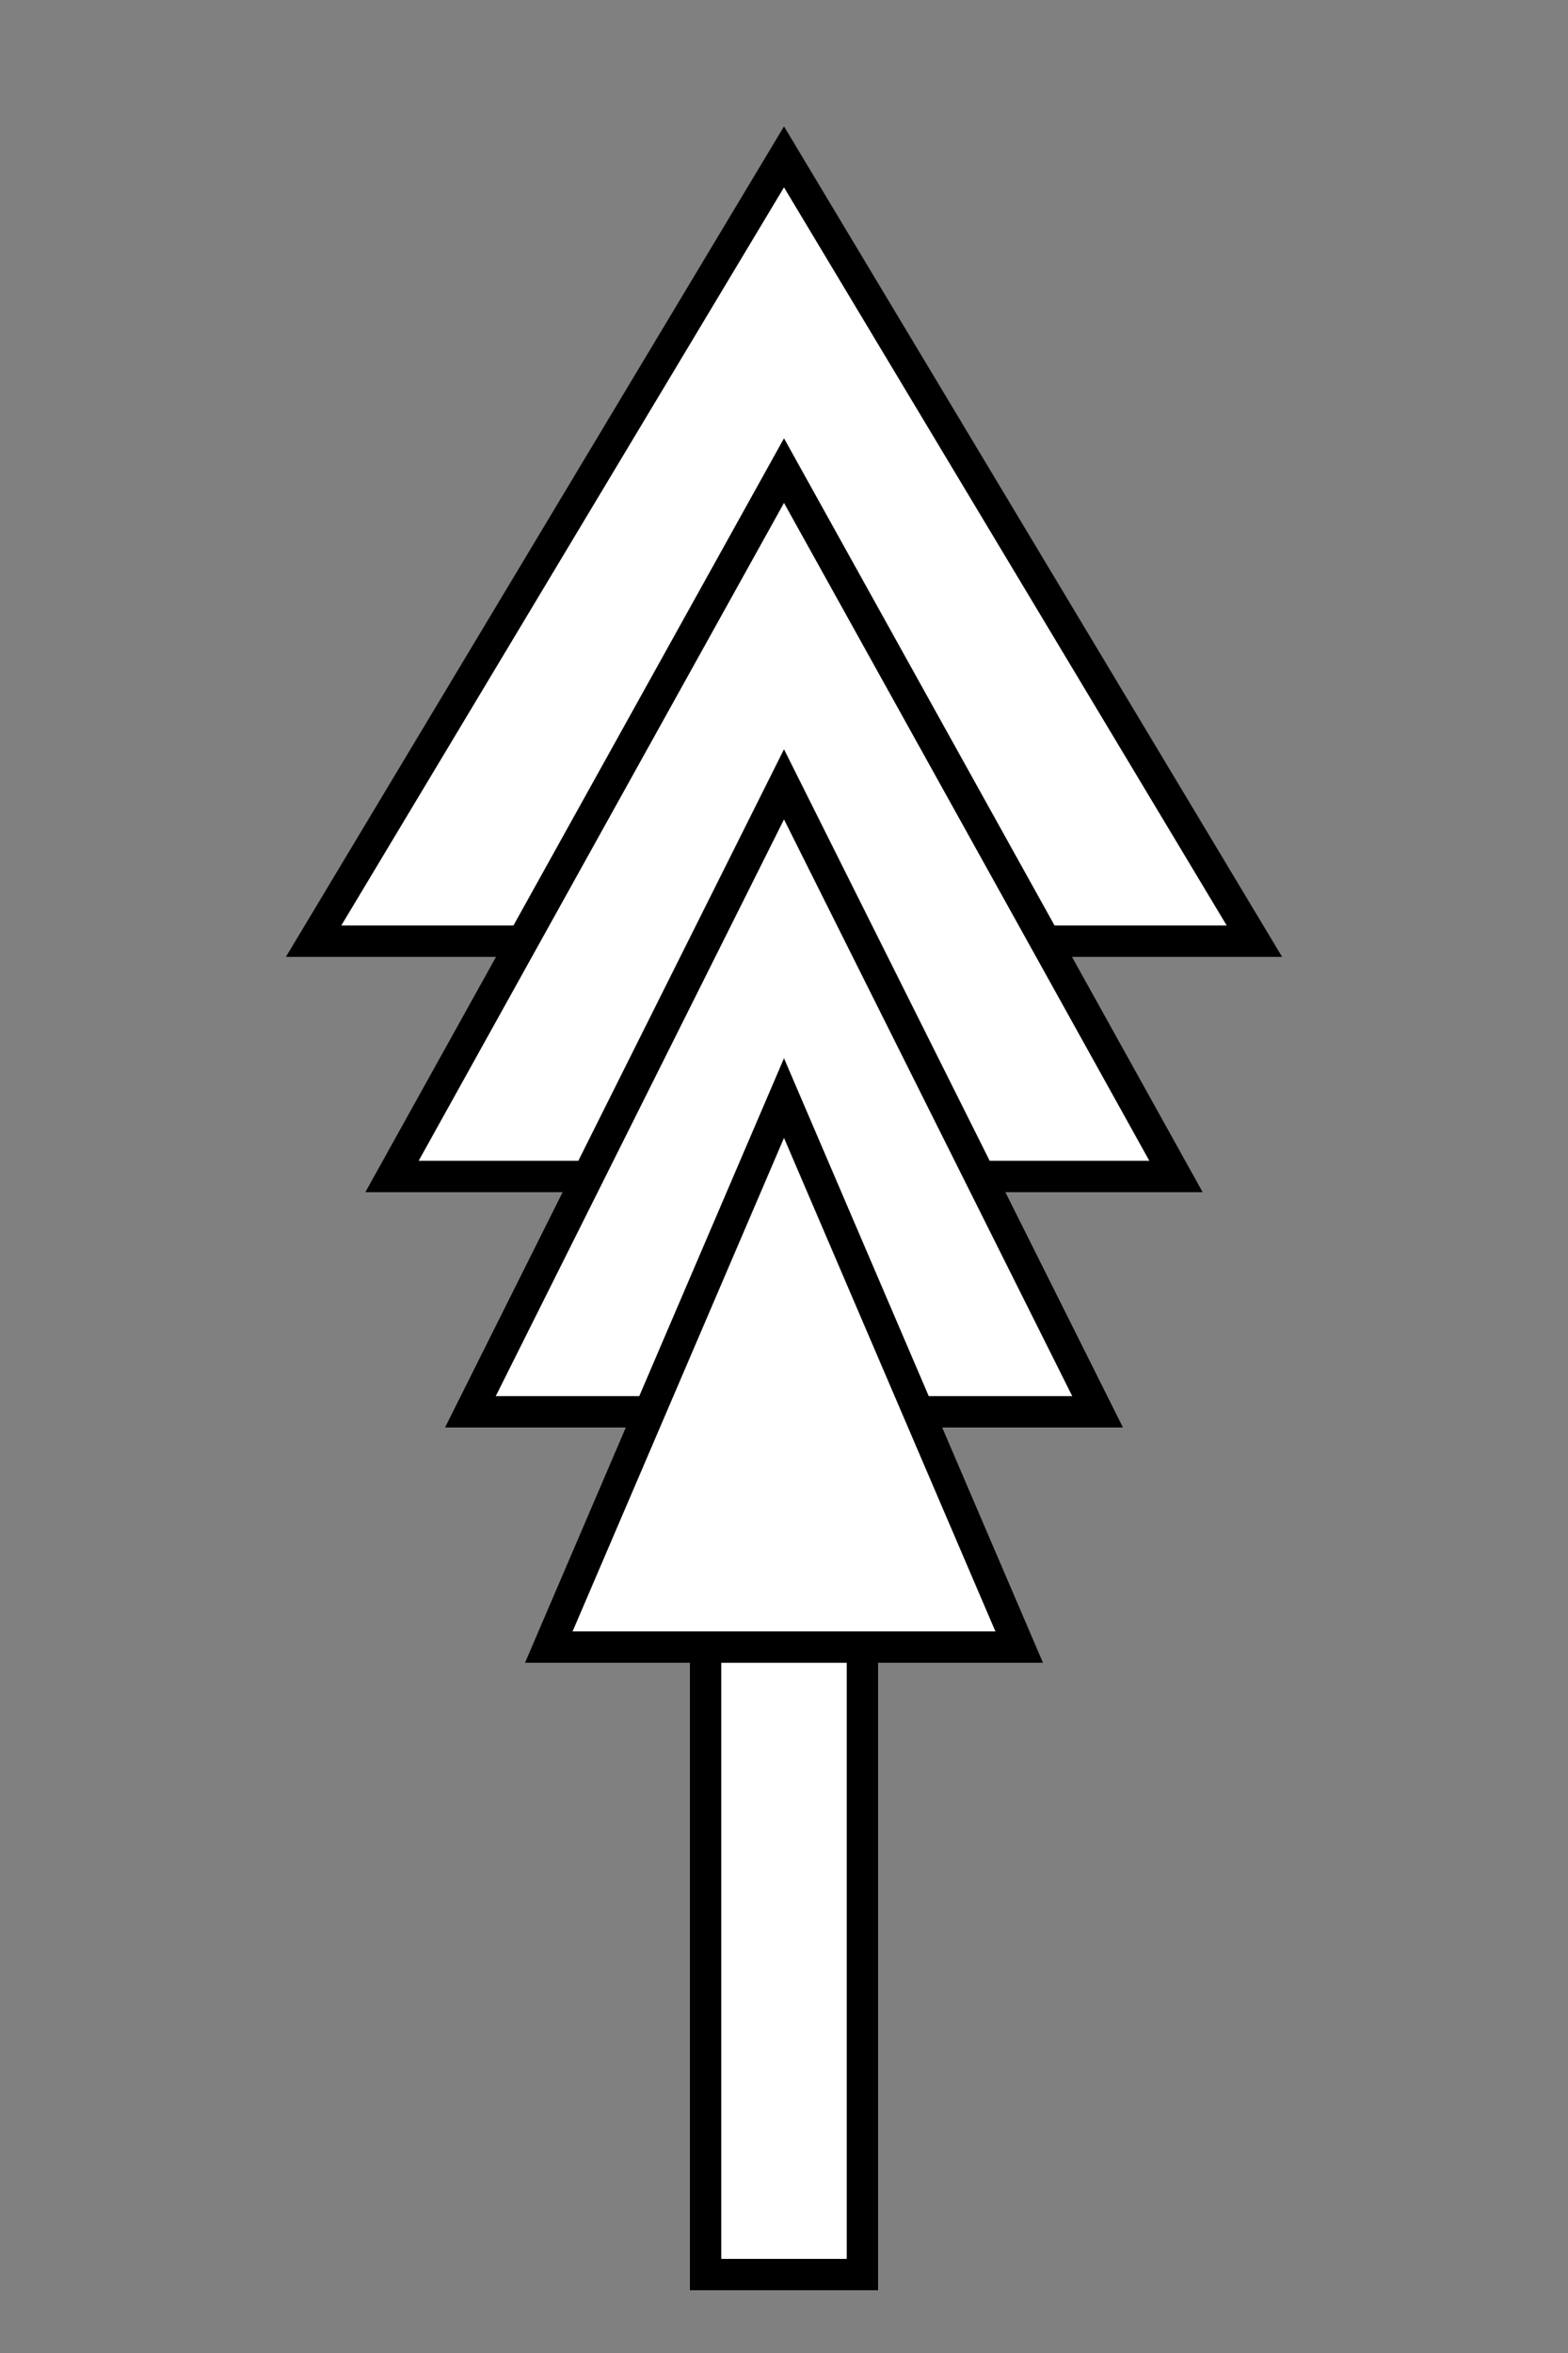 <?xml version="1.0" encoding="utf-8"?>
<svg xmlns="http://www.w3.org/2000/svg" viewBox="0 0 100 150" width="100" height="150">
  <rect x="0" y="0" width="100" height="150" fill="#808080" stroke="none"/>
  <polygon points="50,10 20,60 80,60" fill="white" stroke="black" stroke-width="2"/>
  <polygon points="50,30 25,75 75,75" fill="white" stroke="black" stroke-width="2"/>
  <polygon points="50,50 30,90 70,90" fill="white" stroke="black" stroke-width="2"/>
  <polygon points="50,70 35,105 65,105" fill="white" stroke="black" stroke-width="2"/>
  <rect x="45" y="105" width="10" height="40" fill="white" stroke="black" stroke-width="2"/>
</svg>
